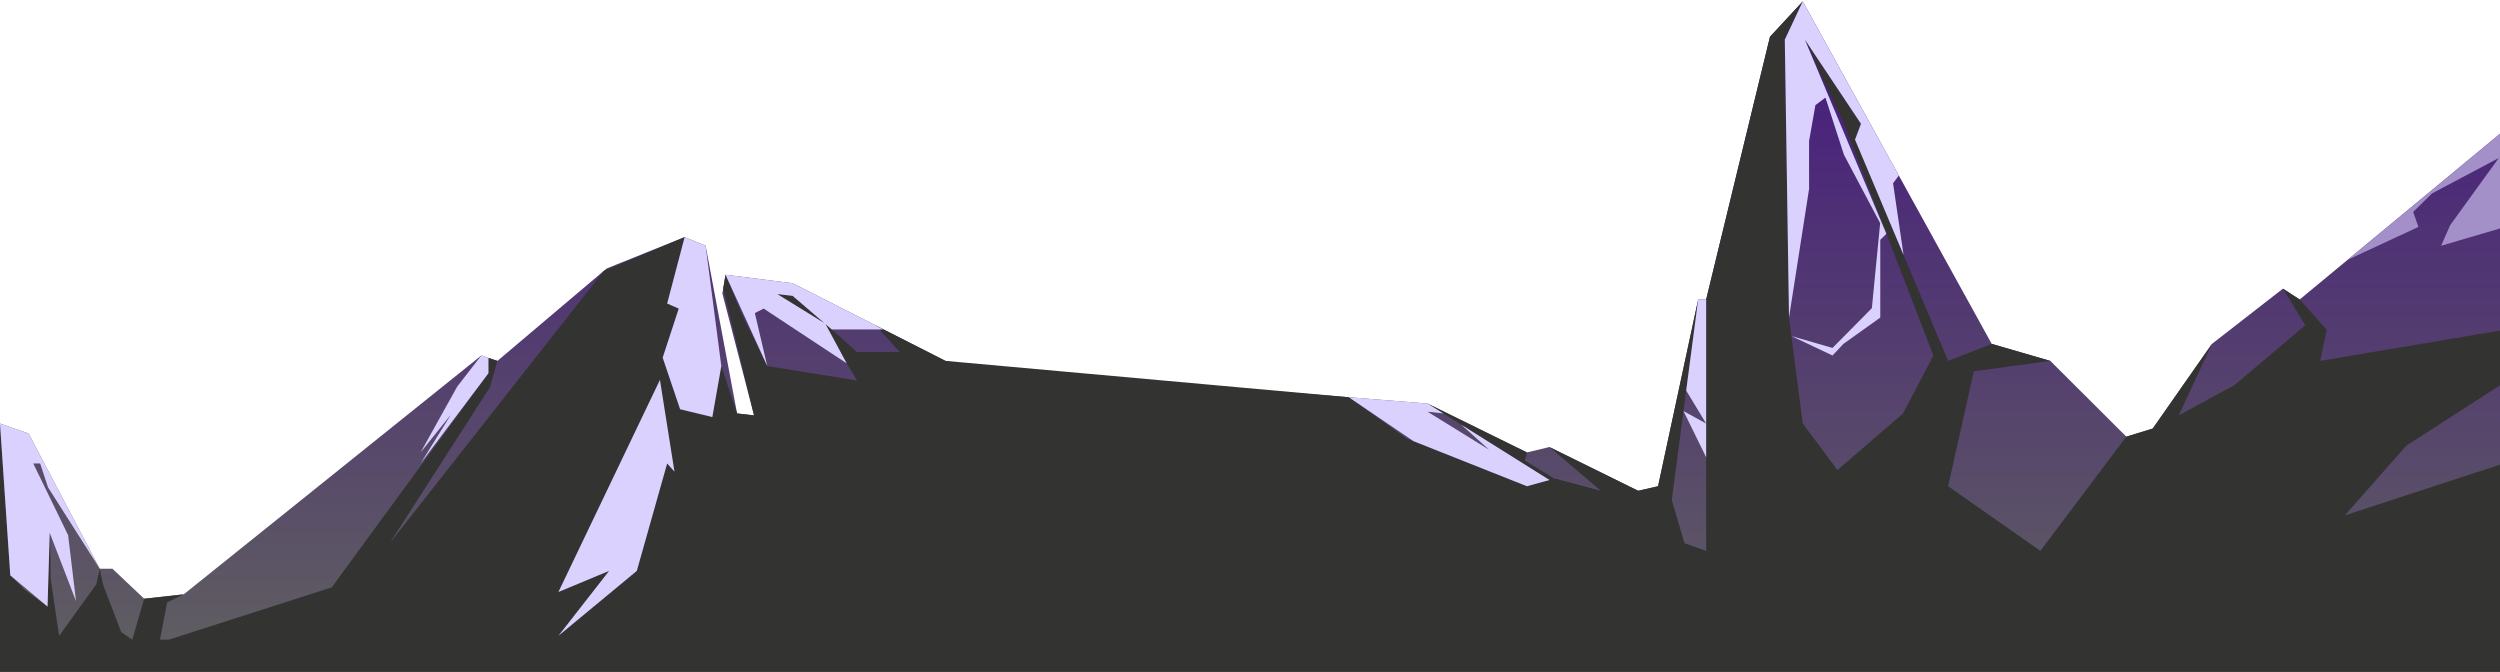 <svg xmlns="http://www.w3.org/2000/svg" width="1440" height="387" fill="none" viewBox="0 0 1440 387">
  <path fill="url(#a)" d="m0 243.973 16.425 5.712 41.063 77.921h7.3l18.248 17.251 22.804-2.518L277.245 204.77l9.27 3.105 62.91-53.221 44.933-18.081 12.082 4.97 18.113 96.59 9.776 1.138-18.248-70.255 1.823-10.759 38.655 4.881 88.054 44.737 21.296 4.05 256.365 20.522 57.24 28.151 12.96-3.106 51.097 25.186 11.464-2.619 23.119-107.554h4.59L1019.5 21.199 1038.38.816l108.85 197.257 33.75 9.801 43.79 43.637 15.21-4.677 34.11-48.761 40.88-31.805 9.65 6.236L1459.94 60.53v439.9H0V243.973Z"/>
  <path fill="#333332" d="m0 243.973 5.929 87.441 8.37 8.293 13.072 9.673 1.373-46.27.45 30.374 4.871 32.763 21.364-29.658 2.058-8.983 1.823 8.983 10.496 27.473 6.379 4.396 6.851-23.601 22.804-2.518-9.574 4.613-4.106 21.506h5.017l93.904-30.131 90.259-123.335v-8.842l5.175 1.725-4.264 15.065-57.768 89.907 123.243-156.762 46.632-19.512-10.069 38.257 6.671 2.914-9.247 28.265 10.035 29.709 18.551 4.486 5.175-29.365 9.079 27.295 9.776 1.137-17.753-73.168 1.328-7.846 8.989 21.838 15.041 30.744 51.705 8.306-19.159-31.754-26.764-18.004 8.843 1.035 18.832 16.024 18.248 16.356h24.637l-14.017-15.423 40.354 20.496 232.278 20.93 33.402 23.768 69.221 27.486 12.96-3.578-70.2-44.034 57.24 28.151-1.181 4.702 16.56 10.146 27.146 7.232-29.565-25.186 51.097 25.186 11.464-2.619 23.119-107.554-15.21 115.476 7.301 24.866 12.499 4.447V172.505L1019.5 21.199 1038.38.816l-10.34 22.004 2.43 160.098 7.91 61.054 20.01 26.745 37.78-32.584 17.46-33.364-51.53-133.468-22.5-48.48 32.33 48.48-3.44 9.123 53.64 127.45 25.1-9.801 33.75 9.801-44.05 5.98-14.8 66.204 53.11 37.235 49.53-65.782 15.21-4.677 34.11-48.761-19.15 41.197 32.27-17.57 40.64-34.386-12.88-21.046 9.65 6.236 15.57 17.493-3.78 17.877 107.25-18.094 16.28-78.126v97.37l-73.92 47.688-35.41 40.136 109.33-35.728v129.328H0V243.973Z"/>
  <path fill="#DBD1FF" d="m1028.04 22.821 2.43 160.098 11.56-74.113V81.218l3.65-20.65 5.78-4.344 10.64 32.903 20.87 39.408-4.78 48.966-22.66 22.911-23.68-6.849 23.68 11.207 6.27-6.696 21.24-15.155v-44.787l3.52-3.463-46.96-111.848 32.33 48.48-3.44 9.124 27.96 66.434-6.05-41.299 3.31-4.46L1038.38.817l-10.34 22.004Zm-49.886 149.684-6.908 52.454 11.498 19.014-13.05-7.207 13.05 26.617v-90.878h-4.59Z" style="mix-blend-mode:soft-light"/>
  <path fill="#A490C9" d="m1459.94 60.53-107.68 89.102 40.76-18.937-3.04-8.638 10.95-10.708 38.33-20.305-27.99 38.692-5.18 11.807 35.6-10.452 10.34-13.238v-14.171l2.12-.895-6.89 69.718 12.68-60.85V60.53Z" style="mix-blend-mode:soft-light"/>
  <path fill="#DBD1FF" d="m394.358 136.573-10.069 38.258 6.671 2.913-9.247 28.265 10.035 29.71 18.551 4.485 5.175-29.365-9.034-69.296-12.082-4.97Zm23.546 21.684 24.03 52.582-7.144-30.514 5.096-2.581 47.813 31.549-12.308-22.847-27.675-17.059 8.843 1.035 22.556 19.359h29.588l-4.444-2.402-47.7-24.241-38.655-4.881ZM380.126 218.8l8.382 52.915-4.219-4.754-17.483 61.885-45.168 37.401 29.205-37.401-29.205 12.152L380.126 218.8Zm-102.881-14.03-13.882 17.902-21.105 37.926 17.493-21.813-17.493 28.176 39.082-51.969v-8.842l-4.095-1.38Zm-260.82 44.915 41.063 77.921-29.813-46.87-4.556-13.775h-3.96L39.24 308.26l4.556 38.002-15.165-39.356-1.26 42.474L5.93 331.414 0 243.973l16.425 5.712Zm760.466-20.88 37.283 25.301 65.34 25.953 12.96-3.578-50.726-31.818 15.963 14.388-35.437-21.901 9.079.983-9.079-5.686-45.383-3.642Z" style="mix-blend-mode:soft-light"/>
  <defs>
    <linearGradient id="a" x1="729.968" x2="729.968" y1="500.431" y2=".817" gradientUnits="userSpaceOnUse">
      <stop offset=".23" stop-color="#606060"/>
      <stop offset=".76" stop-color="#4E2F76"/>
      <stop offset="1" stop-color="#451681"/>
    </linearGradient>
  </defs>
</svg>
